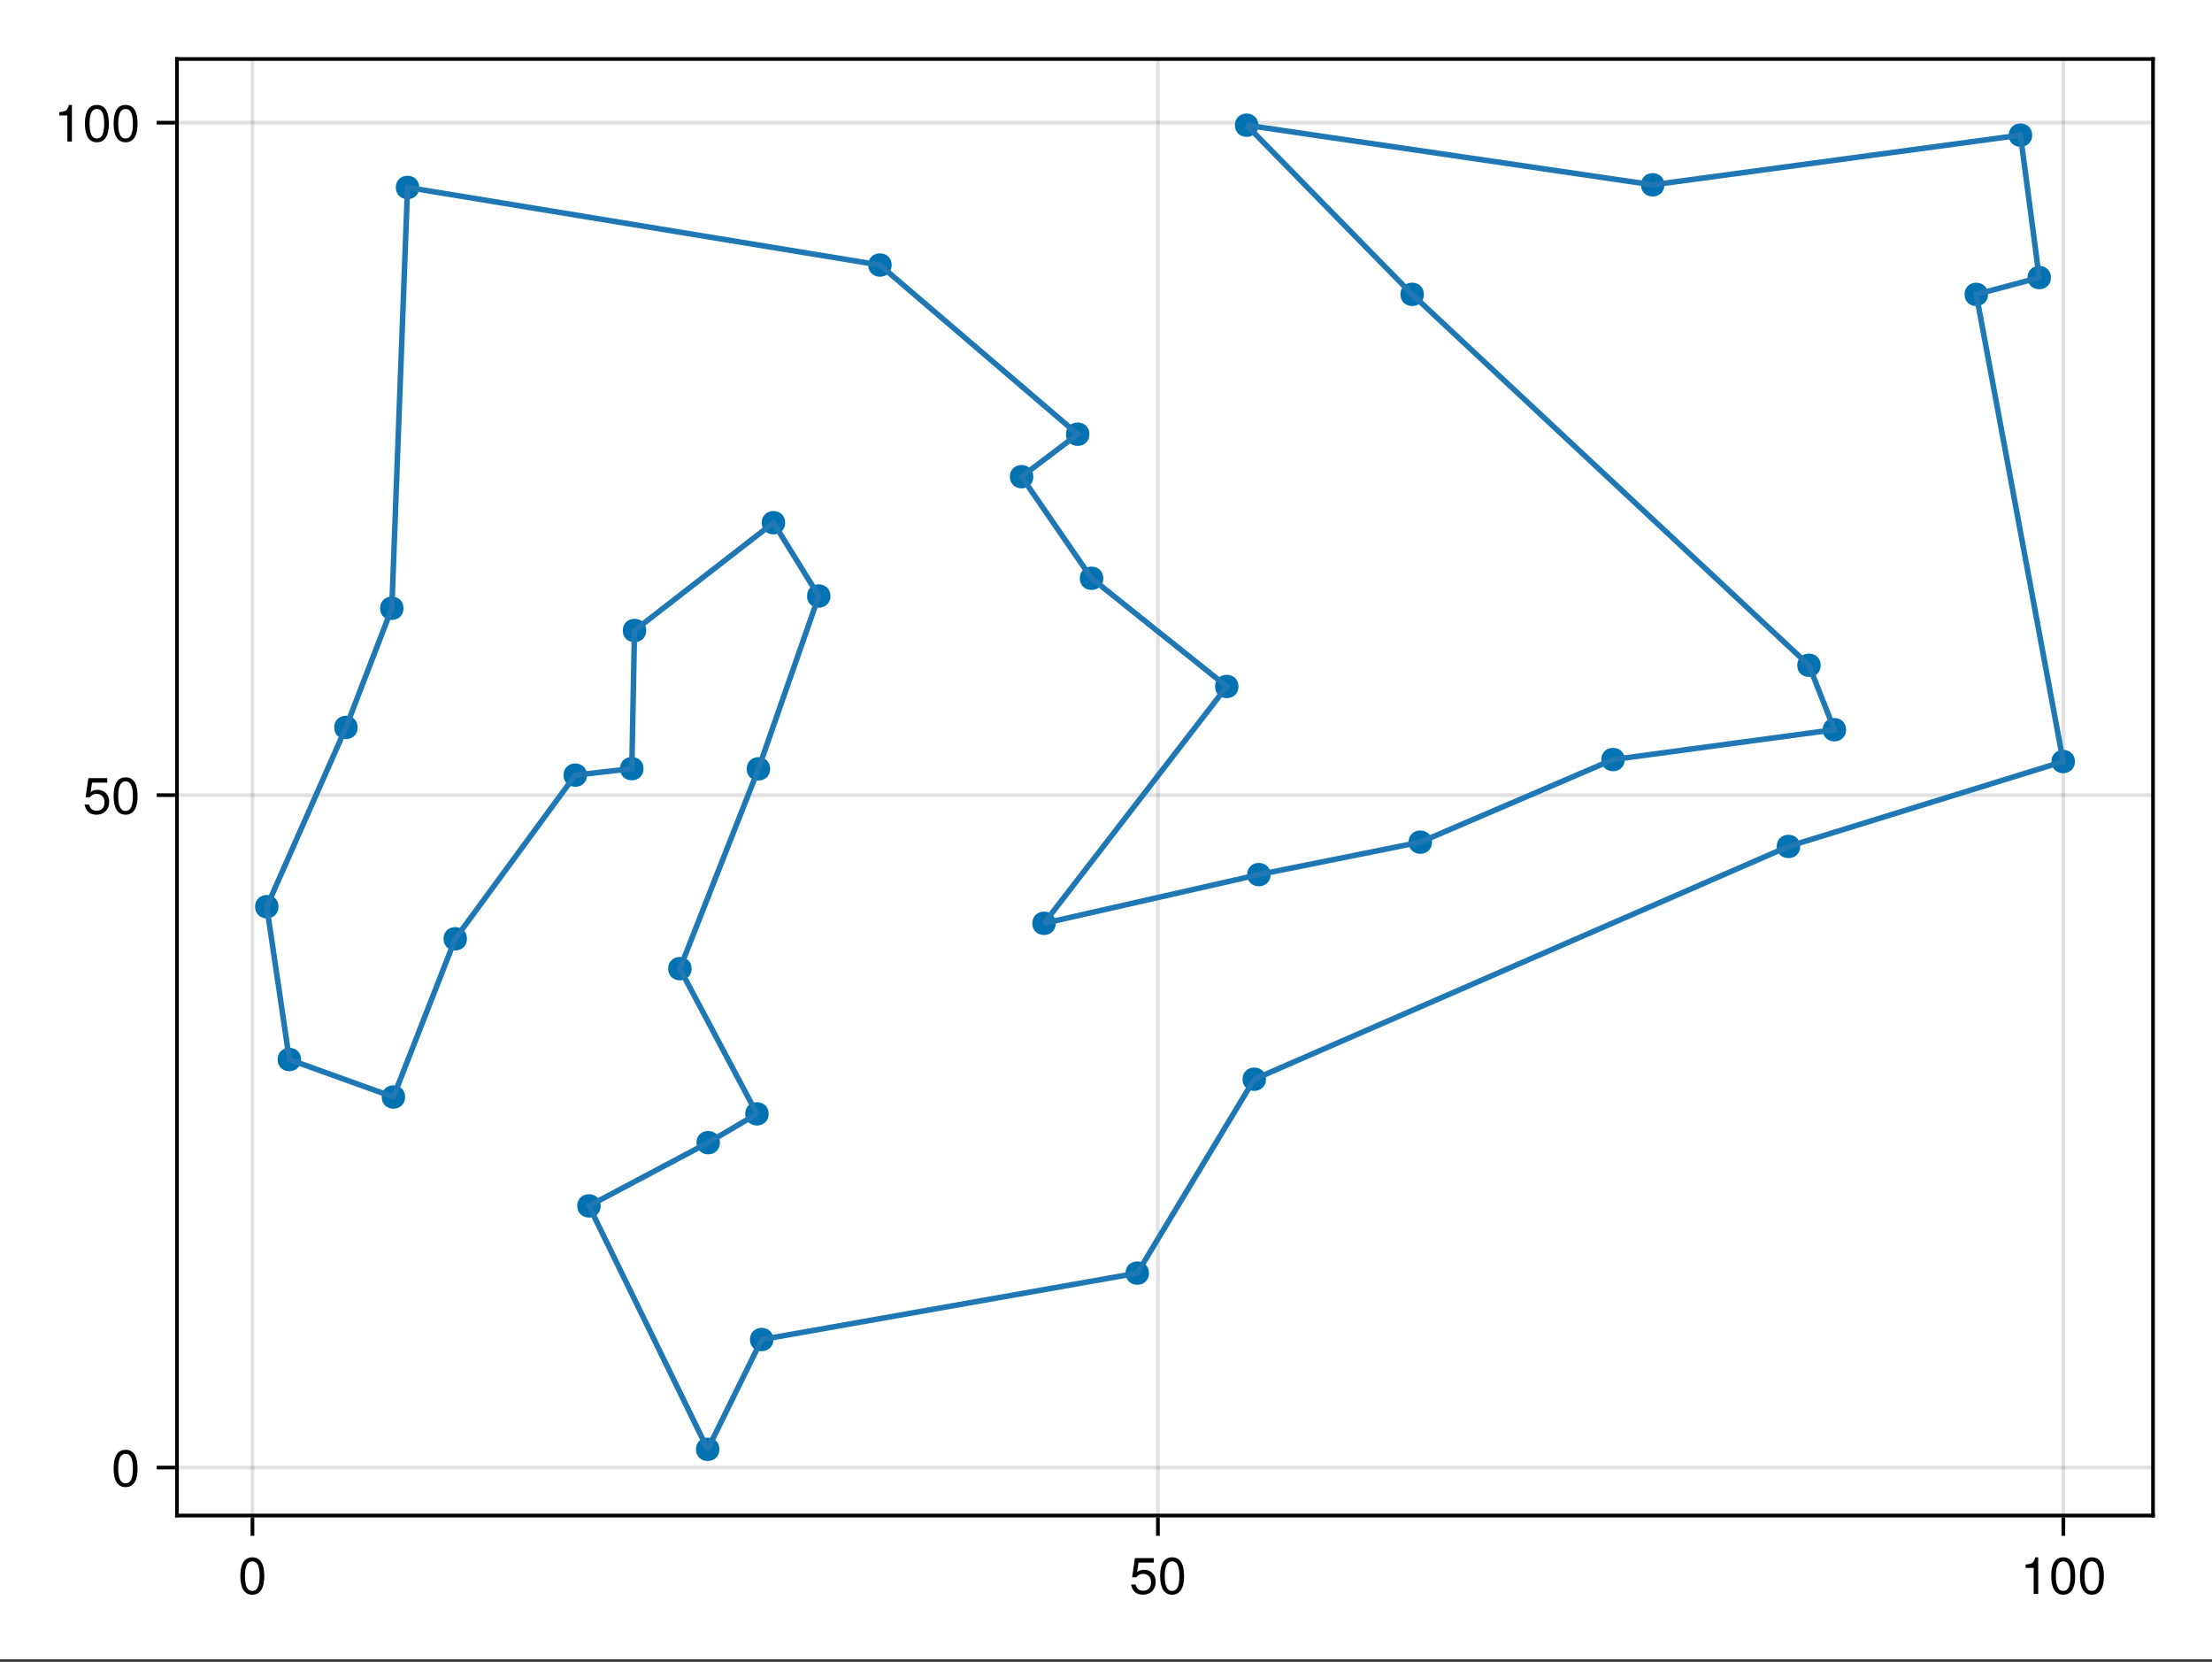 <?xml version="1.0" encoding="UTF-8"?>
<svg xmlns="http://www.w3.org/2000/svg" xmlns:xlink="http://www.w3.org/1999/xlink" width="450" height="338" viewBox="0 0 450 338">
<rect x="0" y="0" width="450" height="338" fill="#333333" stroke="none"/>
<defs>
<g>
<g id="glyph-0-0-9c3133d1">
<path d="M 5.328 -3.578 C 5.328 -1.141 4.469 0.156 2.891 0.156 C 1.297 0.156 0.453 -1.141 0.453 -3.641 C 0.453 -6.141 1.281 -7.438 2.891 -7.438 C 4.5 -7.438 5.328 -6.156 5.328 -3.578 Z M 4.375 -3.672 C 4.375 -5.656 3.891 -6.625 2.891 -6.625 C 1.891 -6.625 1.391 -5.672 1.391 -3.641 C 1.391 -1.594 1.891 -0.609 2.859 -0.609 C 3.891 -0.609 4.375 -1.547 4.375 -3.672 Z M 4.375 -3.672 "/>
</g>
<g id="glyph-1-0-9c3133d1">
<path d="M 5.391 -2.469 C 5.391 -0.891 4.344 0.156 2.828 0.156 C 1.516 0.156 0.672 -0.438 0.375 -1.906 C 0.375 -1.906 1.297 -1.906 1.297 -1.906 C 1.516 -1.078 2 -0.656 2.812 -0.656 C 3.828 -0.656 4.438 -1.266 4.438 -2.344 C 4.438 -3.438 3.812 -4.078 2.812 -4.078 C 2.234 -4.078 1.875 -3.906 1.453 -3.391 C 1.453 -3.391 0.594 -3.391 0.594 -3.391 C 0.594 -3.391 1.156 -7.281 1.156 -7.281 C 1.156 -7.281 5 -7.281 5 -7.281 C 5 -7.281 5 -6.375 5 -6.375 C 5 -6.375 1.906 -6.375 1.906 -6.375 C 1.906 -6.375 1.609 -4.453 1.609 -4.453 C 2.031 -4.766 2.453 -4.906 2.984 -4.906 C 4.406 -4.906 5.391 -3.938 5.391 -2.469 Z M 5.391 -2.469 "/>
</g>
<g id="glyph-2-0-9c3133d1">
<path d="M 5.328 -3.578 C 5.328 -1.141 4.469 0.156 2.891 0.156 C 1.297 0.156 0.453 -1.141 0.453 -3.641 C 0.453 -6.141 1.281 -7.438 2.891 -7.438 C 4.5 -7.438 5.328 -6.156 5.328 -3.578 Z M 4.375 -3.672 C 4.375 -5.656 3.891 -6.625 2.891 -6.625 C 1.891 -6.625 1.391 -5.672 1.391 -3.641 C 1.391 -1.594 1.891 -0.609 2.859 -0.609 C 3.891 -0.609 4.375 -1.547 4.375 -3.672 Z M 4.375 -3.672 "/>
</g>
<g id="glyph-2-1-9c3133d1">
<path d="M 3.641 0 C 3.641 0 2.719 0 2.719 0 C 2.719 0 2.719 -5.297 2.719 -5.297 C 2.719 -5.297 1.078 -5.297 1.078 -5.297 C 1.078 -5.297 1.078 -5.969 1.078 -5.969 C 2.5 -6.141 2.703 -6.297 3.031 -7.438 C 3.031 -7.438 3.641 -7.438 3.641 -7.438 C 3.641 -7.438 3.641 0 3.641 0 Z M 3.641 0 "/>
</g>
<g id="glyph-3-0-9c3133d1">
<path d="M 5.328 -3.578 C 5.328 -1.141 4.469 0.156 2.891 0.156 C 1.297 0.156 0.453 -1.141 0.453 -3.641 C 0.453 -6.141 1.281 -7.438 2.891 -7.438 C 4.5 -7.438 5.328 -6.156 5.328 -3.578 Z M 4.375 -3.672 C 4.375 -5.656 3.891 -6.625 2.891 -6.625 C 1.891 -6.625 1.391 -5.672 1.391 -3.641 C 1.391 -1.594 1.891 -0.609 2.859 -0.609 C 3.891 -0.609 4.375 -1.547 4.375 -3.672 Z M 4.375 -3.672 "/>
</g>
<g id="glyph-4-0-9c3133d1">
<path d="M 5.328 -3.578 C 5.328 -1.141 4.469 0.156 2.891 0.156 C 1.297 0.156 0.453 -1.141 0.453 -3.641 C 0.453 -6.141 1.281 -7.438 2.891 -7.438 C 4.5 -7.438 5.328 -6.156 5.328 -3.578 Z M 4.375 -3.672 C 4.375 -5.656 3.891 -6.625 2.891 -6.625 C 1.891 -6.625 1.391 -5.672 1.391 -3.641 C 1.391 -1.594 1.891 -0.609 2.859 -0.609 C 3.891 -0.609 4.375 -1.547 4.375 -3.672 Z M 4.375 -3.672 "/>
</g>
<g id="glyph-5-0-9c3133d1">
<path d="M 5.391 -2.469 C 5.391 -0.891 4.344 0.156 2.828 0.156 C 1.516 0.156 0.672 -0.438 0.375 -1.906 C 0.375 -1.906 1.297 -1.906 1.297 -1.906 C 1.516 -1.078 2 -0.656 2.812 -0.656 C 3.828 -0.656 4.438 -1.266 4.438 -2.344 C 4.438 -3.438 3.812 -4.078 2.812 -4.078 C 2.234 -4.078 1.875 -3.906 1.453 -3.391 C 1.453 -3.391 0.594 -3.391 0.594 -3.391 C 0.594 -3.391 1.156 -7.281 1.156 -7.281 C 1.156 -7.281 5 -7.281 5 -7.281 C 5 -7.281 5 -6.375 5 -6.375 C 5 -6.375 1.906 -6.375 1.906 -6.375 C 1.906 -6.375 1.609 -4.453 1.609 -4.453 C 2.031 -4.766 2.453 -4.906 2.984 -4.906 C 4.406 -4.906 5.391 -3.938 5.391 -2.469 Z M 5.391 -2.469 "/>
</g>
<g id="glyph-6-0-9c3133d1">
<path d="M 5.328 -3.578 C 5.328 -1.141 4.469 0.156 2.891 0.156 C 1.297 0.156 0.453 -1.141 0.453 -3.641 C 0.453 -6.141 1.281 -7.438 2.891 -7.438 C 4.5 -7.438 5.328 -6.156 5.328 -3.578 Z M 4.375 -3.672 C 4.375 -5.656 3.891 -6.625 2.891 -6.625 C 1.891 -6.625 1.391 -5.672 1.391 -3.641 C 1.391 -1.594 1.891 -0.609 2.859 -0.609 C 3.891 -0.609 4.375 -1.547 4.375 -3.672 Z M 4.375 -3.672 "/>
</g>
<g id="glyph-7-0-9c3133d1">
<path d="M 3.641 0 C 3.641 0 2.719 0 2.719 0 C 2.719 0 2.719 -5.297 2.719 -5.297 C 2.719 -5.297 1.078 -5.297 1.078 -5.297 C 1.078 -5.297 1.078 -5.969 1.078 -5.969 C 2.5 -6.141 2.703 -6.297 3.031 -7.438 C 3.031 -7.438 3.641 -7.438 3.641 -7.438 C 3.641 -7.438 3.641 0 3.641 0 Z M 3.641 0 "/>
</g>
<g id="glyph-8-0-9c3133d1">
<path d="M 5.328 -3.578 C 5.328 -1.141 4.469 0.156 2.891 0.156 C 1.297 0.156 0.453 -1.141 0.453 -3.641 C 0.453 -6.141 1.281 -7.438 2.891 -7.438 C 4.5 -7.438 5.328 -6.156 5.328 -3.578 Z M 4.375 -3.672 C 4.375 -5.656 3.891 -6.625 2.891 -6.625 C 1.891 -6.625 1.391 -5.672 1.391 -3.641 C 1.391 -1.594 1.891 -0.609 2.859 -0.609 C 3.891 -0.609 4.375 -1.547 4.375 -3.672 Z M 4.375 -3.672 "/>
</g>
<g id="glyph-9-0-9c3133d1">
<path d="M 5.328 -3.578 C 5.328 -1.141 4.469 0.156 2.891 0.156 C 1.297 0.156 0.453 -1.141 0.453 -3.641 C 0.453 -6.141 1.281 -7.438 2.891 -7.438 C 4.5 -7.438 5.328 -6.156 5.328 -3.578 Z M 4.375 -3.672 C 4.375 -5.656 3.891 -6.625 2.891 -6.625 C 1.891 -6.625 1.391 -5.672 1.391 -3.641 C 1.391 -1.594 1.891 -0.609 2.859 -0.609 C 3.891 -0.609 4.375 -1.547 4.375 -3.672 Z M 4.375 -3.672 "/>
</g>
</g>
</defs>
<path fill-rule="nonzero" fill="rgb(100%, 100%, 100%)" fill-opacity="1" d="M 0 0 L 450 0 L 450 337.5 L 0 337.5 Z M 0 0 "/>
<path fill-rule="nonzero" fill="rgb(100%, 100%, 100%)" fill-opacity="1" d="M 36 308.25 L 438 308.25 L 438 12 L 36 12 Z M 36 308.25 "/>
<path fill="none" stroke-width="1" stroke-linecap="butt" stroke-linejoin="miter" stroke="rgb(0%, 0%, 0%)" stroke-opacity="0.12" stroke-miterlimit="1.155" d="M 68.479 411 L 68.479 16 " transform="matrix(0.75, 0, 0, 0.75, 0, 0)"/>
<path fill="none" stroke-width="1" stroke-linecap="butt" stroke-linejoin="miter" stroke="rgb(0%, 0%, 0%)" stroke-opacity="0.12" stroke-miterlimit="1.155" d="M 314.083 411 L 314.083 16 " transform="matrix(0.75, 0, 0, 0.75, 0, 0)"/>
<path fill="none" stroke-width="1" stroke-linecap="butt" stroke-linejoin="miter" stroke="rgb(0%, 0%, 0%)" stroke-opacity="0.12" stroke-miterlimit="1.155" d="M 559.682 411 L 559.682 16 " transform="matrix(0.75, 0, 0, 0.75, 0, 0)"/>
<path fill="none" stroke-width="1" stroke-linecap="butt" stroke-linejoin="miter" stroke="rgb(0%, 0%, 0%)" stroke-opacity="0.12" stroke-miterlimit="1.155" d="M 48 397.984 L 584 397.984 " transform="matrix(0.75, 0, 0, 0.75, 0, 0)"/>
<path fill="none" stroke-width="1" stroke-linecap="butt" stroke-linejoin="miter" stroke="rgb(0%, 0%, 0%)" stroke-opacity="0.12" stroke-miterlimit="1.155" d="M 48 215.63 L 584 215.63 " transform="matrix(0.75, 0, 0, 0.75, 0, 0)"/>
<path fill="none" stroke-width="1" stroke-linecap="butt" stroke-linejoin="miter" stroke="rgb(0%, 0%, 0%)" stroke-opacity="0.12" stroke-miterlimit="1.155" d="M 48 33.276 L 584 33.276 " transform="matrix(0.75, 0, 0, 0.75, 0, 0)"/>
<g fill="rgb(0%, 0%, 0%)" fill-opacity="1">
<use xlink:href="#glyph-0-0-9c3133d1" x="48.44" y="324.193"/>
</g>
<g fill="rgb(0%, 0%, 0%)" fill-opacity="1">
<use xlink:href="#glyph-1-0-9c3133d1" x="229.723" y="324.193"/>
</g>
<g fill="rgb(0%, 0%, 0%)" fill-opacity="1">
<use xlink:href="#glyph-2-0-9c3133d1" x="235.561" y="324.193"/>
</g>
<g fill="rgb(0%, 0%, 0%)" fill-opacity="1">
<use xlink:href="#glyph-2-1-9c3133d1" x="411.005" y="324.193"/>
</g>
<g fill="rgb(0%, 0%, 0%)" fill-opacity="1">
<use xlink:href="#glyph-2-0-9c3133d1" x="416.843" y="324.193"/>
</g>
<g fill="rgb(0%, 0%, 0%)" fill-opacity="1">
<use xlink:href="#glyph-3-0-9c3133d1" x="422.681" y="324.193"/>
</g>
<g fill="rgb(0%, 0%, 0%)" fill-opacity="1">
<use xlink:href="#glyph-4-0-9c3133d1" x="22.662" y="302.315"/>
</g>
<g fill="rgb(0%, 0%, 0%)" fill-opacity="1">
<use xlink:href="#glyph-5-0-9c3133d1" x="16.824" y="165.549"/>
</g>
<g fill="rgb(0%, 0%, 0%)" fill-opacity="1">
<use xlink:href="#glyph-6-0-9c3133d1" x="22.662" y="165.549"/>
</g>
<g fill="rgb(0%, 0%, 0%)" fill-opacity="1">
<use xlink:href="#glyph-7-0-9c3133d1" x="10.986" y="28.783"/>
</g>
<g fill="rgb(0%, 0%, 0%)" fill-opacity="1">
<use xlink:href="#glyph-8-0-9c3133d1" x="16.824" y="28.783"/>
</g>
<g fill="rgb(0%, 0%, 0%)" fill-opacity="1">
<use xlink:href="#glyph-9-0-9c3133d1" x="22.662" y="28.783"/>
</g>
<path fill-rule="nonzero" fill="rgb(0%, 44.706%, 69.804%)" fill-opacity="1" d="M 140.695 197.016 C 140.695 193.844 135.934 193.844 135.934 197.016 C 135.934 200.188 140.695 200.188 140.695 197.016 Z M 140.695 197.016 "/>
<path fill-rule="nonzero" fill="rgb(0%, 44.706%, 69.804%)" fill-opacity="1" d="M 181.395 53.906 C 181.395 50.734 176.637 50.734 176.637 53.906 C 176.637 57.078 181.395 57.078 181.395 53.906 Z M 181.395 53.906 "/>
<path fill-rule="nonzero" fill="rgb(0%, 44.706%, 69.804%)" fill-opacity="1" d="M 168.941 121.223 C 168.941 118.051 164.184 118.051 164.184 121.223 C 164.184 124.398 168.941 124.398 168.941 121.223 Z M 168.941 121.223 "/>
<path fill-rule="nonzero" fill="rgb(0%, 44.706%, 69.804%)" fill-opacity="1" d="M 56.652 184.414 C 56.652 181.242 51.895 181.242 51.895 184.414 C 51.895 187.586 56.652 187.586 56.652 184.414 Z M 56.652 184.414 "/>
<path fill-rule="nonzero" fill="rgb(0%, 44.706%, 69.804%)" fill-opacity="1" d="M 233.746 258.945 C 233.746 255.773 228.984 255.773 228.984 258.945 C 228.984 262.117 233.746 262.117 233.746 258.945 Z M 233.746 258.945 "/>
<path fill-rule="nonzero" fill="rgb(0%, 44.706%, 69.804%)" fill-opacity="1" d="M 131.461 128.242 C 131.461 125.066 126.699 125.066 126.699 128.242 C 126.699 131.414 131.461 131.414 131.461 128.242 Z M 131.461 128.242 "/>
<path fill-rule="nonzero" fill="rgb(0%, 44.706%, 69.804%)" fill-opacity="1" d="M 404.426 59.875 C 404.426 56.703 399.668 56.703 399.668 59.875 C 399.668 63.051 404.426 63.051 404.426 59.875 Z M 404.426 59.875 "/>
<path fill-rule="nonzero" fill="rgb(0%, 44.706%, 69.804%)" fill-opacity="1" d="M 422.105 154.891 C 422.105 151.719 417.348 151.719 417.348 154.891 C 417.348 158.062 422.105 158.062 422.105 154.891 Z M 422.105 154.891 "/>
<path fill-rule="nonzero" fill="rgb(0%, 44.706%, 69.804%)" fill-opacity="1" d="M 146.453 232.406 C 146.453 229.234 141.691 229.234 141.691 232.406 C 141.691 235.578 146.453 235.578 146.453 232.406 Z M 146.453 232.406 "/>
<path fill-rule="nonzero" fill="rgb(0%, 44.706%, 69.804%)" fill-opacity="1" d="M 417.23 56.457 C 417.23 53.285 412.473 53.285 412.473 56.457 C 412.473 59.629 417.23 59.629 417.23 56.457 Z M 417.23 56.457 "/>
<path fill-rule="nonzero" fill="rgb(0%, 44.706%, 69.804%)" fill-opacity="1" d="M 258.48 177.887 C 258.48 174.715 253.719 174.715 253.719 177.887 C 253.719 181.062 258.48 181.062 258.48 177.887 Z M 258.48 177.887 "/>
<path fill-rule="nonzero" fill="rgb(0%, 44.706%, 69.804%)" fill-opacity="1" d="M 214.77 187.797 C 214.77 184.625 210.012 184.625 210.012 187.797 C 210.012 190.969 214.77 190.969 214.77 187.797 Z M 214.77 187.797 "/>
<path fill-rule="nonzero" fill="rgb(0%, 44.706%, 69.804%)" fill-opacity="1" d="M 210.207 96.953 C 210.207 93.781 205.445 93.781 205.445 96.953 C 205.445 100.125 210.207 100.125 210.207 96.953 Z M 210.207 96.953 "/>
<path fill-rule="nonzero" fill="rgb(0%, 44.706%, 69.804%)" fill-opacity="1" d="M 338.598 37.594 C 338.598 34.418 333.836 34.418 333.836 37.594 C 333.836 40.766 338.598 40.766 338.598 37.594 Z M 338.598 37.594 "/>
<path fill-rule="nonzero" fill="rgb(0%, 44.706%, 69.804%)" fill-opacity="1" d="M 157.328 272.453 C 157.328 269.277 152.57 269.277 152.57 272.453 C 152.57 275.625 157.328 275.625 157.328 272.453 Z M 157.328 272.453 "/>
<path fill-rule="nonzero" fill="rgb(0%, 44.706%, 69.804%)" fill-opacity="1" d="M 130.91 156.34 C 130.91 153.168 126.148 153.168 126.148 156.34 C 126.148 159.512 130.91 159.512 130.91 156.34 Z M 130.91 156.34 "/>
<path fill-rule="nonzero" fill="rgb(0%, 44.706%, 69.804%)" fill-opacity="1" d="M 146.348 294.785 C 146.348 291.613 141.59 291.613 141.59 294.785 C 141.59 297.957 146.348 297.957 146.348 294.785 Z M 146.348 294.785 "/>
<path fill-rule="nonzero" fill="rgb(0%, 44.706%, 69.804%)" fill-opacity="1" d="M 61.246 215.5 C 61.246 212.324 56.484 212.324 56.484 215.5 C 56.484 218.672 61.246 218.672 61.246 215.5 Z M 61.246 215.5 "/>
<path fill-rule="nonzero" fill="rgb(0%, 44.706%, 69.804%)" fill-opacity="1" d="M 159.73 106.316 C 159.73 103.145 154.969 103.145 154.969 106.316 C 154.969 109.488 159.73 109.488 159.73 106.316 Z M 159.73 106.316 "/>
<path fill-rule="nonzero" fill="rgb(0%, 44.706%, 69.804%)" fill-opacity="1" d="M 370.387 135.316 C 370.387 132.145 365.625 132.145 365.625 135.316 C 365.625 138.488 370.387 138.488 370.387 135.316 Z M 370.387 135.316 "/>
<path fill-rule="nonzero" fill="rgb(0%, 44.706%, 69.804%)" fill-opacity="1" d="M 82.086 123.719 C 82.086 120.547 77.328 120.547 77.328 123.719 C 77.328 126.891 82.086 126.891 82.086 123.719 Z M 82.086 123.719 "/>
<path fill-rule="nonzero" fill="rgb(0%, 44.706%, 69.804%)" fill-opacity="1" d="M 289.664 59.875 C 289.664 56.699 284.902 56.699 284.902 59.875 C 284.902 63.047 289.664 63.047 289.664 59.875 Z M 289.664 59.875 "/>
<path fill-rule="nonzero" fill="rgb(0%, 44.706%, 69.804%)" fill-opacity="1" d="M 375.555 148.418 C 375.555 145.246 370.797 145.246 370.797 148.418 C 370.797 151.59 375.555 151.59 375.555 148.418 Z M 375.555 148.418 "/>
<path fill-rule="nonzero" fill="rgb(0%, 44.706%, 69.804%)" fill-opacity="1" d="M 156.367 226.551 C 156.367 223.379 151.609 223.379 151.609 226.551 C 151.609 229.723 156.367 229.723 156.367 226.551 Z M 156.367 226.551 "/>
<path fill-rule="nonzero" fill="rgb(0%, 44.706%, 69.804%)" fill-opacity="1" d="M 330.523 154.488 C 330.523 151.316 325.766 151.316 325.766 154.488 C 325.766 157.66 330.523 157.66 330.523 154.488 Z M 330.523 154.488 "/>
<path fill-rule="nonzero" fill="rgb(0%, 44.706%, 69.804%)" fill-opacity="1" d="M 291.316 171.289 C 291.316 168.117 286.559 168.117 286.559 171.289 C 286.559 174.461 291.316 174.461 291.316 171.289 Z M 291.316 171.289 "/>
<path fill-rule="nonzero" fill="rgb(0%, 44.706%, 69.804%)" fill-opacity="1" d="M 82.41 223.125 C 82.41 219.953 77.652 219.953 77.652 223.125 C 77.652 226.297 82.41 226.297 82.41 223.125 Z M 82.41 223.125 "/>
<path fill-rule="nonzero" fill="rgb(0%, 44.706%, 69.804%)" fill-opacity="1" d="M 366.211 172.164 C 366.211 168.992 361.453 168.992 361.453 172.164 C 361.453 175.336 366.211 175.336 366.211 172.164 Z M 366.211 172.164 "/>
<path fill-rule="nonzero" fill="rgb(0%, 44.706%, 69.804%)" fill-opacity="1" d="M 85.285 38.125 C 85.285 34.949 80.527 34.949 80.527 38.125 C 80.527 41.297 85.285 41.297 85.285 38.125 Z M 85.285 38.125 "/>
<path fill-rule="nonzero" fill="rgb(0%, 44.706%, 69.804%)" fill-opacity="1" d="M 257.543 219.508 C 257.543 216.336 252.781 216.336 252.781 219.508 C 252.781 222.68 257.543 222.68 257.543 219.508 Z M 257.543 219.508 "/>
<path fill-rule="nonzero" fill="rgb(0%, 44.706%, 69.804%)" fill-opacity="1" d="M 224.438 117.621 C 224.438 114.449 219.68 114.449 219.68 117.621 C 219.68 120.793 224.438 120.793 224.438 117.621 Z M 224.438 117.621 "/>
<path fill-rule="nonzero" fill="rgb(0%, 44.706%, 69.804%)" fill-opacity="1" d="M 122.195 245.266 C 122.195 242.094 117.438 242.094 117.438 245.266 C 117.438 248.441 122.195 248.441 122.195 245.266 Z M 122.195 245.266 "/>
<path fill-rule="nonzero" fill="rgb(0%, 44.706%, 69.804%)" fill-opacity="1" d="M 94.992 190.938 C 94.992 187.766 90.234 187.766 90.234 190.938 C 90.234 194.109 94.992 194.109 94.992 190.938 Z M 94.992 190.938 "/>
<path fill-rule="nonzero" fill="rgb(0%, 44.706%, 69.804%)" fill-opacity="1" d="M 413.414 27.488 C 413.414 24.316 408.656 24.316 408.656 27.488 C 408.656 30.66 413.414 30.66 413.414 27.488 Z M 413.414 27.488 "/>
<path fill-rule="nonzero" fill="rgb(0%, 44.706%, 69.804%)" fill-opacity="1" d="M 72.754 147.953 C 72.754 144.781 67.996 144.781 67.996 147.953 C 67.996 151.125 72.754 151.125 72.754 147.953 Z M 72.754 147.953 "/>
<path fill-rule="nonzero" fill="rgb(0%, 44.706%, 69.804%)" fill-opacity="1" d="M 251.949 139.625 C 251.949 136.453 247.191 136.453 247.191 139.625 C 247.191 142.797 251.949 142.797 251.949 139.625 Z M 251.949 139.625 "/>
<path fill-rule="nonzero" fill="rgb(0%, 44.706%, 69.804%)" fill-opacity="1" d="M 221.617 88.316 C 221.617 85.145 216.859 85.145 216.859 88.316 C 216.859 91.488 221.617 91.488 221.617 88.316 Z M 221.617 88.316 "/>
<path fill-rule="nonzero" fill="rgb(0%, 44.706%, 69.804%)" fill-opacity="1" d="M 156.668 156.383 C 156.668 153.207 151.91 153.207 151.91 156.383 C 151.91 159.555 156.668 159.555 156.668 156.383 Z M 156.668 156.383 "/>
<path fill-rule="nonzero" fill="rgb(0%, 44.706%, 69.804%)" fill-opacity="1" d="M 119.406 157.656 C 119.406 154.484 114.645 154.484 114.645 157.656 C 114.645 160.828 119.406 160.828 119.406 157.656 Z M 119.406 157.656 "/>
<path fill-rule="nonzero" fill="rgb(0%, 44.706%, 69.804%)" fill-opacity="1" d="M 255.984 25.465 C 255.984 22.293 251.227 22.293 251.227 25.465 C 251.227 28.637 255.984 28.637 255.984 25.465 Z M 255.984 25.465 "/>
<path fill="none" stroke-width="1.5" stroke-linecap="butt" stroke-linejoin="miter" stroke="rgb(12.16%, 46.67%, 70.59%)" stroke-opacity="1" stroke-miterlimit="2" d="M 205.318 302.068 L 184.417 262.688 L 205.719 208.51 L 222.083 161.63 L 209.797 141.755 L 172.109 170.99 L 171.37 208.453 L 156.036 210.208 L 123.484 254.583 L 106.708 297.5 L 78.484 287.333 L 72.365 245.885 L 93.833 197.271 L 106.276 164.958 L 110.542 50.833 L 238.688 71.875 L 292.318 117.755 L 277.104 129.271 L 296.078 156.828 L 332.76 186.167 L 283.188 250.396 L 341.464 237.182 L 385.25 228.385 L 437.526 205.984 L 497.568 197.891 L 490.677 180.422 L 383.042 79.833 L 338.141 33.953 L 448.292 50.125 L 548.047 36.651 L 553.135 75.276 L 536.062 79.833 L 559.635 206.521 L 485.109 229.552 L 340.214 292.677 L 308.49 345.26 L 206.599 363.271 L 191.958 393.047 L 159.755 327.021 L 192.094 309.875 " transform="matrix(0.75, 0, 0, 0.75, 0, 0)"/>
<path fill="none" stroke-width="1.5" stroke-linecap="butt" stroke-linejoin="miter" stroke="rgb(12.16%, 46.67%, 70.59%)" stroke-opacity="1" stroke-miterlimit="2" d="M 205.318 302.068 L 192.094 309.875 " transform="matrix(0.75, 0, 0, 0.75, 0, 0)"/>
<path fill="none" stroke-width="1" stroke-linecap="butt" stroke-linejoin="miter" stroke="rgb(0%, 0%, 0%)" stroke-opacity="1" stroke-miterlimit="1.155" d="M 68.479 411.5 L 68.479 416.5 " transform="matrix(0.75, 0, 0, 0.75, 0, 0)"/>
<path fill="none" stroke-width="1" stroke-linecap="butt" stroke-linejoin="miter" stroke="rgb(0%, 0%, 0%)" stroke-opacity="1" stroke-miterlimit="1.155" d="M 314.083 411.5 L 314.083 416.5 " transform="matrix(0.75, 0, 0, 0.75, 0, 0)"/>
<path fill="none" stroke-width="1" stroke-linecap="butt" stroke-linejoin="miter" stroke="rgb(0%, 0%, 0%)" stroke-opacity="1" stroke-miterlimit="1.155" d="M 559.682 411.5 L 559.682 416.5 " transform="matrix(0.75, 0, 0, 0.75, 0, 0)"/>
<path fill="none" stroke-width="1" stroke-linecap="butt" stroke-linejoin="miter" stroke="rgb(0%, 0%, 0%)" stroke-opacity="1" stroke-miterlimit="1.155" d="M 47.5 397.984 L 42.5 397.984 " transform="matrix(0.75, 0, 0, 0.75, 0, 0)"/>
<path fill="none" stroke-width="1" stroke-linecap="butt" stroke-linejoin="miter" stroke="rgb(0%, 0%, 0%)" stroke-opacity="1" stroke-miterlimit="1.155" d="M 47.5 215.63 L 42.5 215.63 " transform="matrix(0.75, 0, 0, 0.75, 0, 0)"/>
<path fill="none" stroke-width="1" stroke-linecap="butt" stroke-linejoin="miter" stroke="rgb(0%, 0%, 0%)" stroke-opacity="1" stroke-miterlimit="1.155" d="M 47.5 33.276 L 42.5 33.276 " transform="matrix(0.75, 0, 0, 0.75, 0, 0)"/>
<path fill="none" stroke-width="1" stroke-linecap="butt" stroke-linejoin="miter" stroke="rgb(0%, 0%, 0%)" stroke-opacity="1" stroke-miterlimit="1.155" d="M 47.5 411 L 584.5 411 " transform="matrix(0.75, 0, 0, 0.75, 0, 0)"/>
<path fill="none" stroke-width="1" stroke-linecap="butt" stroke-linejoin="miter" stroke="rgb(0%, 0%, 0%)" stroke-opacity="1" stroke-miterlimit="1.155" d="M 48 411.5 L 48 15.5 " transform="matrix(0.75, 0, 0, 0.75, 0, 0)"/>
<path fill="none" stroke-width="1" stroke-linecap="butt" stroke-linejoin="miter" stroke="rgb(0%, 0%, 0%)" stroke-opacity="1" stroke-miterlimit="1.155" d="M 47.5 16 L 584.5 16 " transform="matrix(0.75, 0, 0, 0.75, 0, 0)"/>
<path fill="none" stroke-width="1" stroke-linecap="butt" stroke-linejoin="miter" stroke="rgb(0%, 0%, 0%)" stroke-opacity="1" stroke-miterlimit="1.155" d="M 584 411.5 L 584 15.5 " transform="matrix(0.75, 0, 0, 0.75, 0, 0)"/>
</svg>
